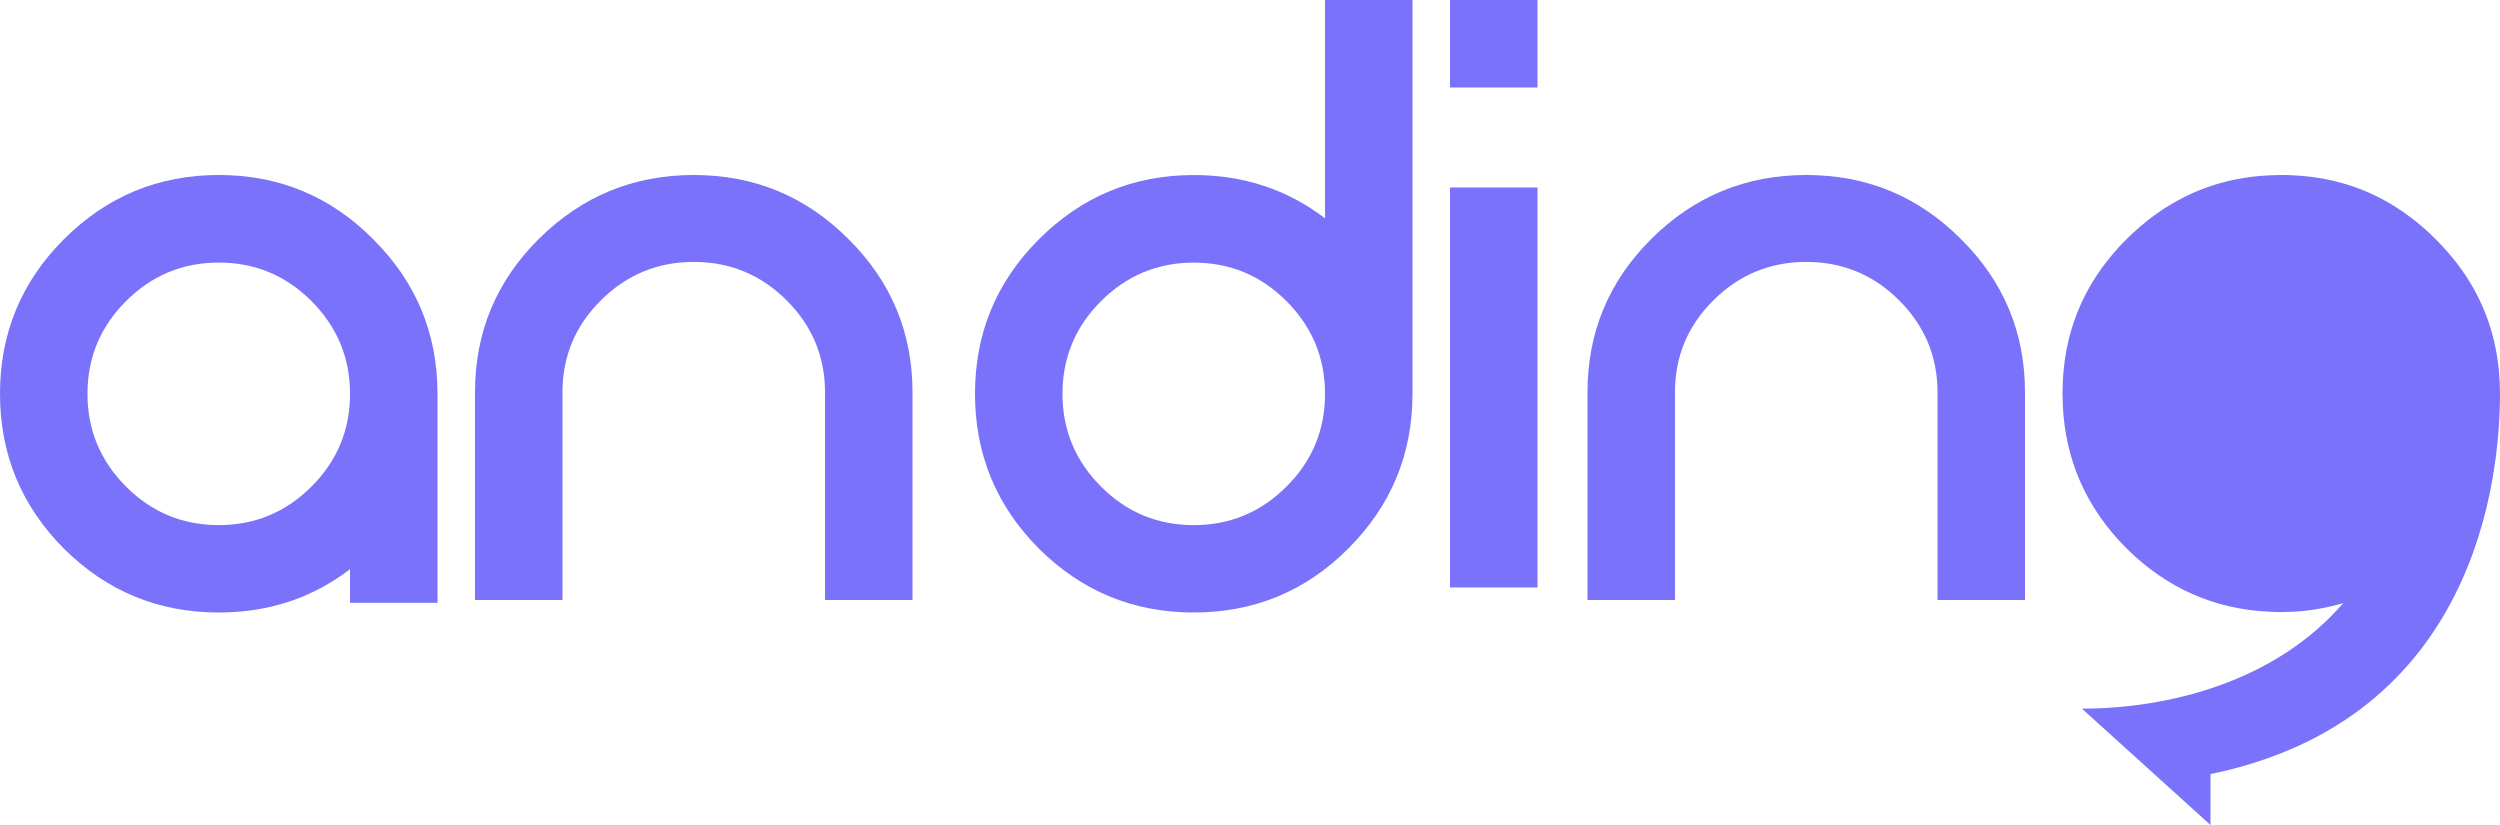 <svg width="200" height="66" viewBox="0 0 200 66" fill="none" xmlns="http://www.w3.org/2000/svg">
<g clip-path="url(#clip0_547_2300)">
<path d="M200 31.478C200 38.22 198.113 57.544 176.838 61.927V66L166.553 56.691C173.342 56.691 181.956 54.627 187.463 48.243C186.166 48.63 184.815 48.871 183.417 48.941C183.114 48.956 182.811 48.964 182.5 48.964C182.189 48.964 181.894 48.964 181.599 48.941C177.156 48.747 173.319 47.048 170.111 43.859C166.911 40.648 165.217 36.816 165.023 32.378C165.008 32.083 165 31.781 165 31.478C165 31.176 165.008 30.873 165.023 30.578C165.194 26.692 166.515 23.286 168.992 20.361C169.342 19.935 169.715 19.531 170.111 19.143C170.445 18.802 170.794 18.484 171.144 18.189C171.222 18.119 171.292 18.049 171.369 17.995C174.313 15.521 177.723 14.194 181.599 14.023C181.894 14.008 182.197 14 182.5 14C182.803 14 183.106 14 183.401 14.023C186.951 14.178 190.112 15.303 192.862 17.398H192.87C193.561 17.925 194.221 18.5 194.858 19.143C195.464 19.748 196.015 20.369 196.52 21.021C196.528 21.029 196.536 21.036 196.536 21.044C198.672 23.814 199.814 26.994 199.977 30.578C199.992 30.873 200 31.176 200 31.478Z" fill="#7A72FA"/>
<path d="M55.5 14C50.669 14 46.536 15.705 43.111 19.108C39.701 22.496 38 26.586 38 31.386V48H44.998V31.386C44.998 28.508 46.024 26.054 48.082 24.016C50.133 21.979 52.611 20.953 55.5 20.953C58.389 20.953 60.867 21.971 62.918 24.016C64.969 26.054 66.002 28.515 66.002 31.386V48H73V31.386C73 26.586 71.283 22.496 67.858 19.108C64.448 15.698 60.331 14 55.5 14Z" fill="#7A72FA"/>
<path d="M17.5 14C12.669 14 8.536 15.717 5.111 19.142C1.701 22.552 0 26.669 0 31.5C0 36.331 1.701 40.464 5.111 43.889C8.544 47.299 12.669 49 17.5 49C21.492 49 24.988 47.843 28.002 45.536V48.223H35V31.5C35 26.669 33.283 22.552 29.858 19.142C26.448 15.709 22.331 14 17.5 14ZM24.918 38.926C22.867 40.976 20.39 42.009 17.5 42.009C14.611 42.009 12.133 40.984 10.082 38.926C8.032 36.875 6.998 34.397 6.998 31.508C6.998 28.618 8.024 26.14 10.082 24.09C12.133 22.039 14.611 21.006 17.5 21.006C20.39 21.006 22.867 22.032 24.918 24.09C26.968 26.14 28.002 28.618 28.002 31.508C28.002 34.397 26.976 36.875 24.918 38.926Z" fill="#7A72FA"/>
<path d="M123 0H116V7H123V0Z" fill="#7A72FA"/>
<path d="M106.002 17.467C102.988 15.161 99.493 14.003 95.5 14.003C90.669 14.003 86.536 15.72 83.111 19.145C79.701 22.554 78 26.671 78 31.502C78 36.333 79.701 40.464 83.111 43.889C86.544 47.299 90.669 49 95.5 49C100.331 49 104.448 47.299 107.858 43.889C111.291 40.457 113 36.333 113 31.502V0H106.002V17.467ZM102.918 38.927C100.867 40.977 98.389 42.01 95.5 42.01C92.611 42.01 90.133 40.985 88.082 38.927C86.031 36.876 84.998 34.399 84.998 31.509C84.998 28.62 86.024 26.143 88.082 24.092C90.133 22.042 92.611 21.009 95.5 21.009C98.389 21.009 100.867 22.034 102.918 24.092C104.968 26.143 106.002 28.62 106.002 31.509C106.002 34.399 104.976 36.876 102.918 38.927Z" fill="#7A72FA"/>
<path d="M144.5 14C139.669 14 135.536 15.705 132.111 19.108C128.701 22.496 127 26.586 127 31.386V48H133.998V31.386C133.998 28.508 135.024 26.054 137.082 24.016C139.133 21.979 141.611 20.953 144.5 20.953C147.389 20.953 149.867 21.971 151.918 24.016C153.968 26.054 155.002 28.515 155.002 31.386V48H162V31.386C162 26.586 160.283 22.496 156.858 19.108C153.448 15.698 149.331 14 144.5 14Z" fill="#7A72FA"/>
<path d="M123 15H116V47H123V15Z" fill="#7A72FA"/>
</g>
<defs>
<clipPath id="clip0_547_2300">
<rect width="200" height="66" fill="white"/>
</clipPath>
</defs>
</svg>
